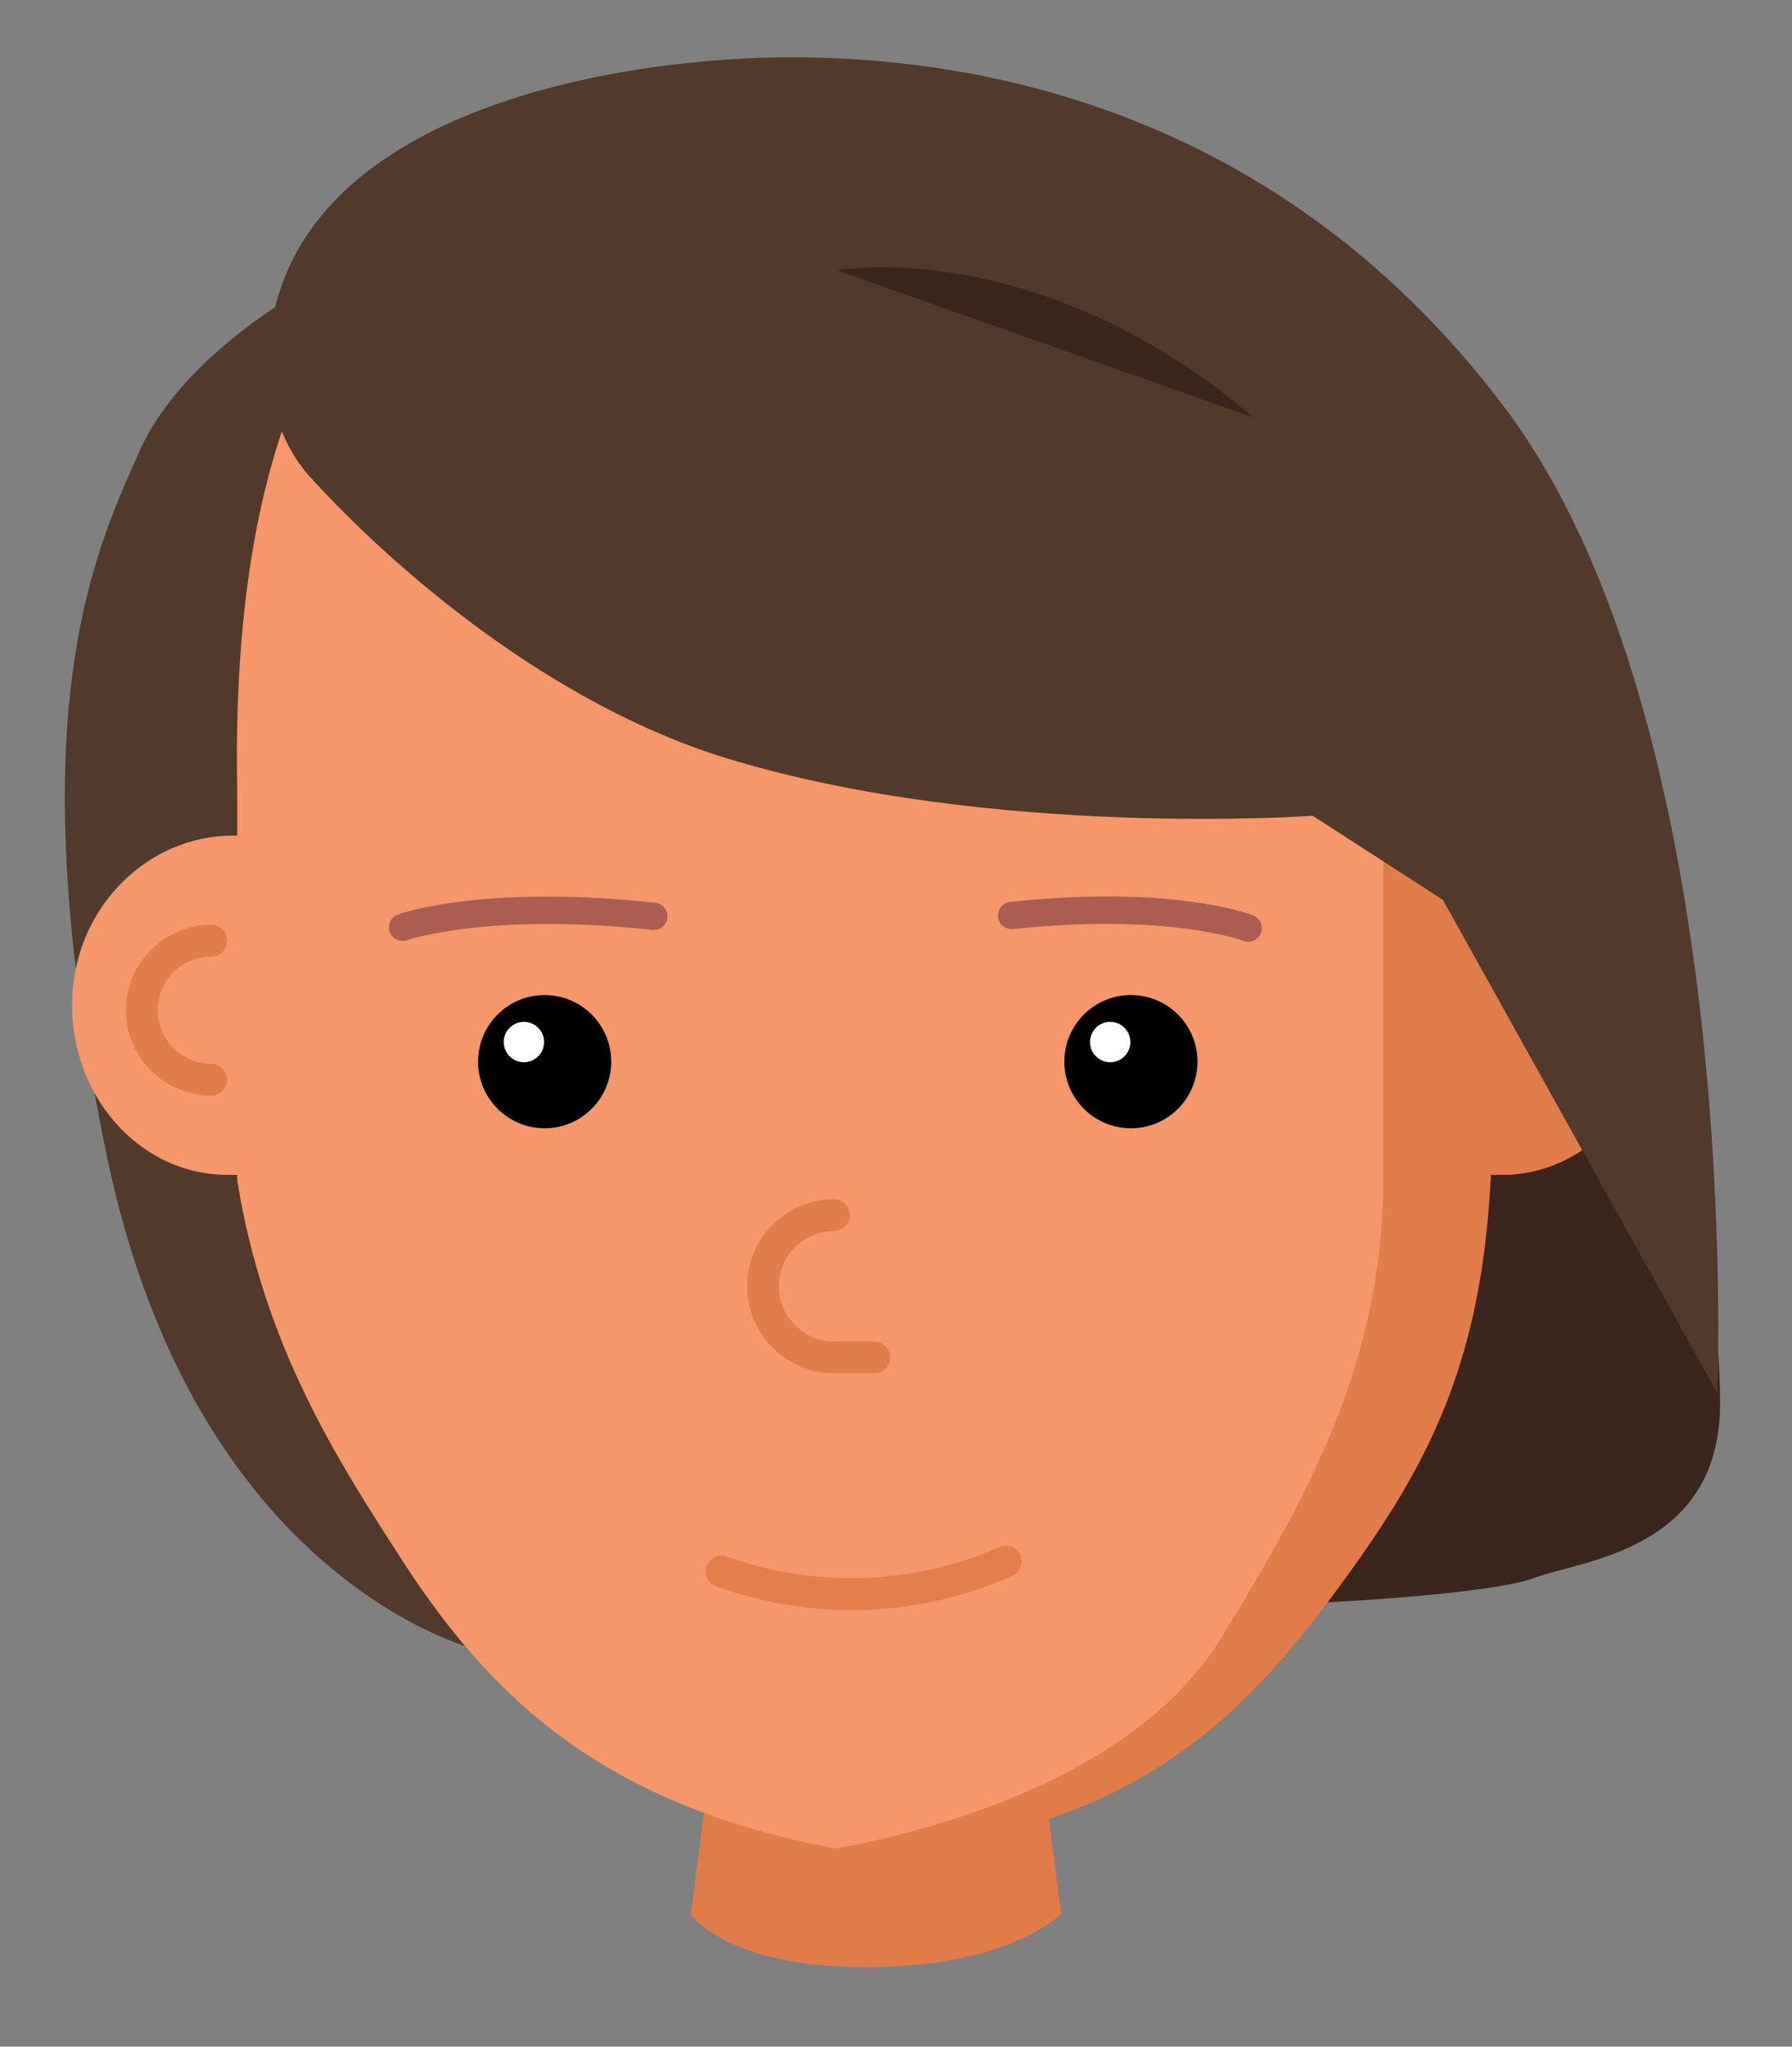 <?xml version="1.0" encoding="utf-8"?>
<!-- Generator: Adobe Illustrator 18.1.1, SVG Export Plug-In . SVG Version: 6.00 Build 0)  -->
<!DOCTYPE svg PUBLIC "-//W3C//DTD SVG 1.1//EN" "http://www.w3.org/Graphics/SVG/1.1/DTD/svg11.dtd">
<svg version="1.1" id="Layer_1" xmlns="http://www.w3.org/2000/svg" xmlns:xlink="http://www.w3.org/1999/xlink" x="0px" y="0px"
	 viewBox="0 0 201.5 230" style="enable-background:new 0 0 201.5 230;" xml:space="preserve">
<rect x="0" y="0" width="201.5" height="230" fill="#808080" stroke="none"/>
<style type="text/css">
	.st0{fill:#51392B;}
	.st1{fill:#3A261C;}
	.st2{fill:#3F2A20;}
	.st3{fill:#0384B6;}
	.st4{fill:#FFFFFF;}
	.st5{opacity:0.05;}
	.st6{fill:#E17C4B;}
	.st7{fill:#F2EA65;}
	.st8{fill:#DCC537;}
	.st9{fill:#F6966B;}
	.st10{fill:#653A31;}
	.st11{clip-path:url(#XMLID_187_);fill:#3A1A1F;}
	.st12{fill:#FF9766;}
	.st13{fill:#E37D4C;}
	.st14{clip-path:url(#XMLID_188_);fill:#FF9869;}
	.st15{fill:none;stroke:#FFFFFF;stroke-width:28.126;stroke-linecap:round;stroke-miterlimit:10;}
	.st16{fill:none;stroke:#E37D4C;stroke-width:4.018;stroke-linecap:round;stroke-miterlimit:10;}
	.st17{fill:none;stroke:#E6E6E6;stroke-width:2;stroke-linecap:round;stroke-miterlimit:10;}
	.st18{fill:#FDC4B3;}
	.st19{fill:#D36400;}
	.st20{fill:#ED7D0F;}
	.st21{fill:#E1A299;}
	.st22{clip-path:url(#XMLID_447_);fill:#FDC4B3;}
	.st23{fill:none;stroke:#775252;stroke-width:4.965;stroke-linecap:round;stroke-miterlimit:10;}
	.st24{fill:#FFA0A0;}
	.st25{fill:none;stroke:#CC680E;stroke-width:4;stroke-linecap:round;stroke-miterlimit:10;}
	.st26{fill:#230F13;}
	.st27{fill:#AF675B;}
	.st28{fill:#874C46;}
	.st29{clip-path:url(#XMLID_456_);fill:#AF675B;}
	.st30{fill:none;stroke:#000000;stroke-width:6.219;stroke-miterlimit:10;}
	.st31{fill:none;stroke:#874C46;stroke-width:5;stroke-linecap:round;stroke-miterlimit:10;}
	.st32{fill:none;stroke:#000000;stroke-width:4.595;stroke-miterlimit:10;}
	.st33{fill:#B25C4B;}
	.st34{fill:#FFFFFF;stroke:#000000;stroke-width:5;stroke-miterlimit:10;}
	.st35{fill:#331814;}
	.st36{clip-path:url(#XMLID_457_);fill:#FF9766;}
	.st37{fill:none;stroke:#E37D4C;stroke-width:8.238;stroke-linecap:round;stroke-miterlimit:10;}
	.st38{fill:#4C3117;}
	.st39{fill:none;stroke:#E37D4C;stroke-width:5.767;stroke-linecap:round;stroke-miterlimit:10;}
	.st40{clip-path:url(#XMLID_477_);fill:#FDC4B3;}
	.st41{fill:none;stroke:#000000;stroke-width:3.454;stroke-miterlimit:10;}
	.st42{fill:none;stroke:#874C46;stroke-width:2.777;stroke-linecap:round;stroke-miterlimit:10;}
	.st43{fill:none;stroke:#000000;stroke-width:2.552;stroke-miterlimit:10;}
	.st44{fill:#FFFFFF;stroke:#000000;stroke-width:2.777;stroke-miterlimit:10;}
	.st45{clip-path:url(#XMLID_483_);fill:#3A1A1F;}
	.st46{clip-path:url(#XMLID_484_);fill:#FF9869;}
	.st47{fill:none;stroke:#FFFFFF;stroke-width:14.972;stroke-linecap:round;stroke-miterlimit:10;}
	.st48{fill:none;stroke:#E37D4C;stroke-width:2.139;stroke-linecap:round;stroke-miterlimit:10;}
	.st49{fill:none;stroke:#E6E6E6;stroke-width:1.065;stroke-linecap:round;stroke-miterlimit:10;}
	.st50{clip-path:url(#XMLID_485_);fill:#FDC4B3;}
	.st51{fill:none;stroke:#775252;stroke-width:2.643;stroke-linecap:round;stroke-miterlimit:10;}
	.st52{fill:none;stroke:#CC680E;stroke-width:2.129;stroke-linecap:round;stroke-miterlimit:10;}
	.st53{clip-path:url(#XMLID_486_);fill:#FDC4B3;}
	.st54{clip-path:url(#XMLID_487_);fill:#FDC4B3;}
	.st55{clip-path:url(#XMLID_488_);fill:#FF9766;}
	.st56{fill:none;stroke:#E37D4C;stroke-width:4.78;stroke-linecap:round;stroke-miterlimit:10;}
	.st57{fill:none;stroke:#E37D4C;stroke-width:3.346;stroke-linecap:round;stroke-miterlimit:10;}
	.st58{clip-path:url(#XMLID_489_);fill:#FDC4B3;}
	.st59{clip-path:url(#XMLID_490_);fill:#FF9766;}
	.st60{fill:#653B32;}
	.st61{fill:#3A1A1F;}
	.st62{fill:none;}
	.st63{fill:#F69468;}
	.st64{fill:none;stroke:#FFFFFF;stroke-width:15.053;stroke-linecap:round;stroke-miterlimit:10;}
	.st65{fill:none;stroke:#E17C4B;stroke-width:2.15;stroke-linecap:round;stroke-miterlimit:10;}
	.st66{fill:none;stroke:#E5E5E4;stroke-width:1.07;stroke-linecap:round;stroke-miterlimit:10;}
	.st67{fill:none;stroke:#231F20;stroke-width:2.657;stroke-linecap:round;stroke-miterlimit:10;}
	.st68{fill:#3D2A1D;}
	.st69{fill:#281A12;}
	.st70{fill:none;stroke:#D73B3B;stroke-width:5.323;stroke-linecap:round;stroke-miterlimit:10;}
	.st71{opacity:0.3;fill:none;stroke:#603A17;stroke-width:5.323;stroke-linecap:round;stroke-miterlimit:10;}
	.st72{opacity:0.5;fill:none;stroke:#E17C4B;stroke-width:2.15;stroke-linecap:round;stroke-miterlimit:10;}
	.st73{fill:#A96733;}
	.st74{fill:#08101E;}
	.st75{fill:#D07A4B;}
	.st76{fill:none;stroke:#915329;stroke-width:2.15;stroke-linecap:round;stroke-miterlimit:10;}
	.st77{fill:#363B44;}
	.st78{opacity:0.5;fill:none;stroke:#A96733;stroke-width:2.15;stroke-linecap:round;stroke-miterlimit:10;}
	.st79{fill:#7C544B;}
	.st80{fill:#A86052;}
	.st81{opacity:0.6;fill:none;stroke:#1A1A1A;stroke-width:2.15;stroke-linecap:round;stroke-miterlimit:10;}
	.st82{opacity:0.3;fill:none;stroke:#1A1A1A;stroke-width:2.15;stroke-linecap:round;stroke-miterlimit:10;}
	.st83{fill:#001334;}
	.st84{fill:#0B152E;}
	.st85{fill:#3A211E;}
	.st86{opacity:0.5;fill:#E17C4B;}
	.st87{fill:#ED977A;}
	.st88{fill:#C16008;}
	.st89{fill:#F7BDA9;}
	.st90{fill:#D37F67;}
	.st91{fill:#ED7D0E;}
	.st92{fill:#915329;}
	.st93{fill:#E6E6E6;}
	.st94{fill:#231F20;}
	.st95{clip-path:url(#SVGID_2_);}
	.st96{fill:#057A9E;}
	.st97{fill:none;stroke:#057A9E;stroke-width:2;stroke-miterlimit:10;}
	.st98{fill:#3FA9F5;}
	.st99{fill:#3094D1;}
	.st100{fill:#2B7DAF;}
	.st101{fill:#231F20;stroke:#2B7DAF;stroke-miterlimit:10;}
	.st102{fill:#BA6D5D;}
	.st103{fill:#AA5D50;}
	.st104{fill:#683818;}
</style>
<path class="st1" d="M147,180.187c0,0,20.376-0.912,25.57-2.884c5.194-1.972,20.857-2.987,20.843-19.631
	c-0.013-16.645-6.67-45.977-6.67-45.977L147,118.099V180.187z"/>
<path id="XMLID_640_" class="st0" d="M36.63,31.109c0,0-15.683,7.837-20.91,19.532S1.901,80.445,11.92,129.453
	s42.376,56.138,42.376,56.138l20.161-0.398l3.63-37.474l5.155-71.443L36.63,31.109z"/>
<g id="XMLID_622_">
	<path id="XMLID_650_" class="st6" d="M115.965,189.2H81.042l-3.362,25.889c0,0,3.768,5.978,19.764,5.978
		s21.883-5.978,21.883-5.978L115.965,189.2z"/>
	<path id="XMLID_648_" class="st9" d="M186.244,111.695c-0.601-10.131-8.715-17.793-18.008-17.793h-0.631v-4.904
		c0.554-58.728-31.549-77.792-70.467-77.792h-0c-38.918,0-71.729,10.694-70.467,77.792v4.904h-0.514
		c-9.293,0-17.408,7.661-18.008,17.793c-0.658,11.102,7.39,20.331,17.41,20.331h1.112v0.622
		c3.041,18.777,11.337,31.516,18.595,42.758c11.143,17.259,24.789,28.471,51.872,32.9h0
		c37.544-4.503,61.638-35.453,70.467-75.658v-0.622h1.229
		C178.854,132.026,186.902,122.797,186.244,111.695z"/>
	<path id="XMLID_647_" class="st6" d="M186.244,111.695c-0.601-10.131-8.715-17.793-18.008-17.793h-0.631v-4.904
		c0.554-58.728-31.549-77.792-70.467-77.792h-0c-1.741,0-3.461,0.094-5.17,0.231
		c36.501,2.926,63.562,36.52,63.562,77.561v4.904v38.123v0.622c0,20.972-9.187,36.615-18.068,51.195
		c-9.066,14.883-29.958,21.664-45.493,24.246c1.709,0.129,3.429,0.217,5.17,0.217h0
		c30.632-2.263,42.956-15.132,55.542-32.9c8.245-11.639,13.916-22.959,14.925-42.758v-0.622h1.229
		C178.854,132.026,186.902,122.797,186.244,111.695z"/>
	<path class="st6" d="M98.312,154.317h-4.525c-5.39,0-9.775-4.385-9.775-9.774s4.385-9.775,9.775-9.775
		c0.985,0,1.783,0.799,1.783,1.783s-0.799,1.783-1.783,1.783c-3.423,0-6.208,2.785-6.208,6.208
		c0,3.422,2.785,6.208,6.208,6.208h4.525c0.985,0,1.783,0.799,1.783,1.783
		S99.297,154.317,98.312,154.317z"/>
	<path class="st6" d="M23.75,123.111c-5.288,0-9.59-4.302-9.59-9.59c0-5.288,4.302-9.59,9.59-9.59
		c0.985,0,1.783,0.799,1.783,1.783c0,0.985-0.799,1.783-1.783,1.783c-3.321,0-6.023,2.702-6.023,6.023
		c0,3.321,2.702,6.024,6.023,6.024c0.985,0,1.783,0.799,1.783,1.783
		C25.534,122.312,24.735,123.111,23.75,123.111z"/>
	<g id="XMLID_635_">
		<circle id="XMLID_637_" cx="127.165" cy="119.305" r="7.486"/>
		<circle id="XMLID_636_" class="st4" cx="124.834" cy="117.1" r="2.268"/>
	</g>
	<g id="XMLID_623_">
		<circle id="XMLID_625_" cx="61.241" cy="119.305" r="7.486"/>
		<circle id="XMLID_624_" class="st4" cx="58.91" cy="117.1" r="2.268"/>
	</g>
</g>
<path class="st103" d="M45.269,105.743c-0.629,0-1.22-0.389-1.446-1.014
	c-0.287-0.796,0.123-1.674,0.918-1.962c0.385-0.139,9.631-3.394,28.943-1.322
	c0.843,0.091,1.453,0.848,1.362,1.69c-0.091,0.843-0.851,1.453-1.69,1.363
	c-18.502-1.991-27.481,1.122-27.57,1.155C45.616,105.714,45.441,105.743,45.269,105.743z"/>
<path class="st103" d="M140.354,105.833c-0.185,0-0.373-0.034-0.556-0.105
	c-0.133-0.051-8.578-3.18-25.884-1.318c-0.839,0.08-1.599-0.519-1.69-1.362
	s0.519-1.6,1.362-1.691c18.208-1.955,26.964,1.369,27.328,1.511
	c0.79,0.309,1.179,1.199,0.87,1.989C141.546,105.463,140.967,105.833,140.354,105.833z"/>
<path class="st13" d="M95.743,180.94c-5.128,0-10.268-0.892-15.217-2.685
	c-0.921-0.334-1.397-1.35-1.064-2.272c0.334-0.922,1.351-1.396,2.272-1.063
	c9.884,3.58,21.055,3.188,30.649-1.076c0.894-0.399,1.943,0.004,2.341,0.9
	c0.398,0.896-0.005,1.944-0.901,2.341C108.051,179.65,101.905,180.94,95.743,180.94z"/>
<path id="XMLID_639_" class="st0" d="M147.605,91.672c0,0-35.945,2.597-65.63-6.379
	c-20.05-6.063-37.732-21.402-47.084-31.667c-5.232-5.743-5.815-14.827-2.991-22.169
	C39.771,10.992,72.201,6.443,88.888,6.443s53.209,3.426,80.285,39.337s23.928,110.754,23.928,110.754
	l-30.856-55.416L147.605,91.672z"/>
<path class="st1" d="M94.133,30.388c0,0,22.404-4.171,46.855,16.537"/>
</svg>
